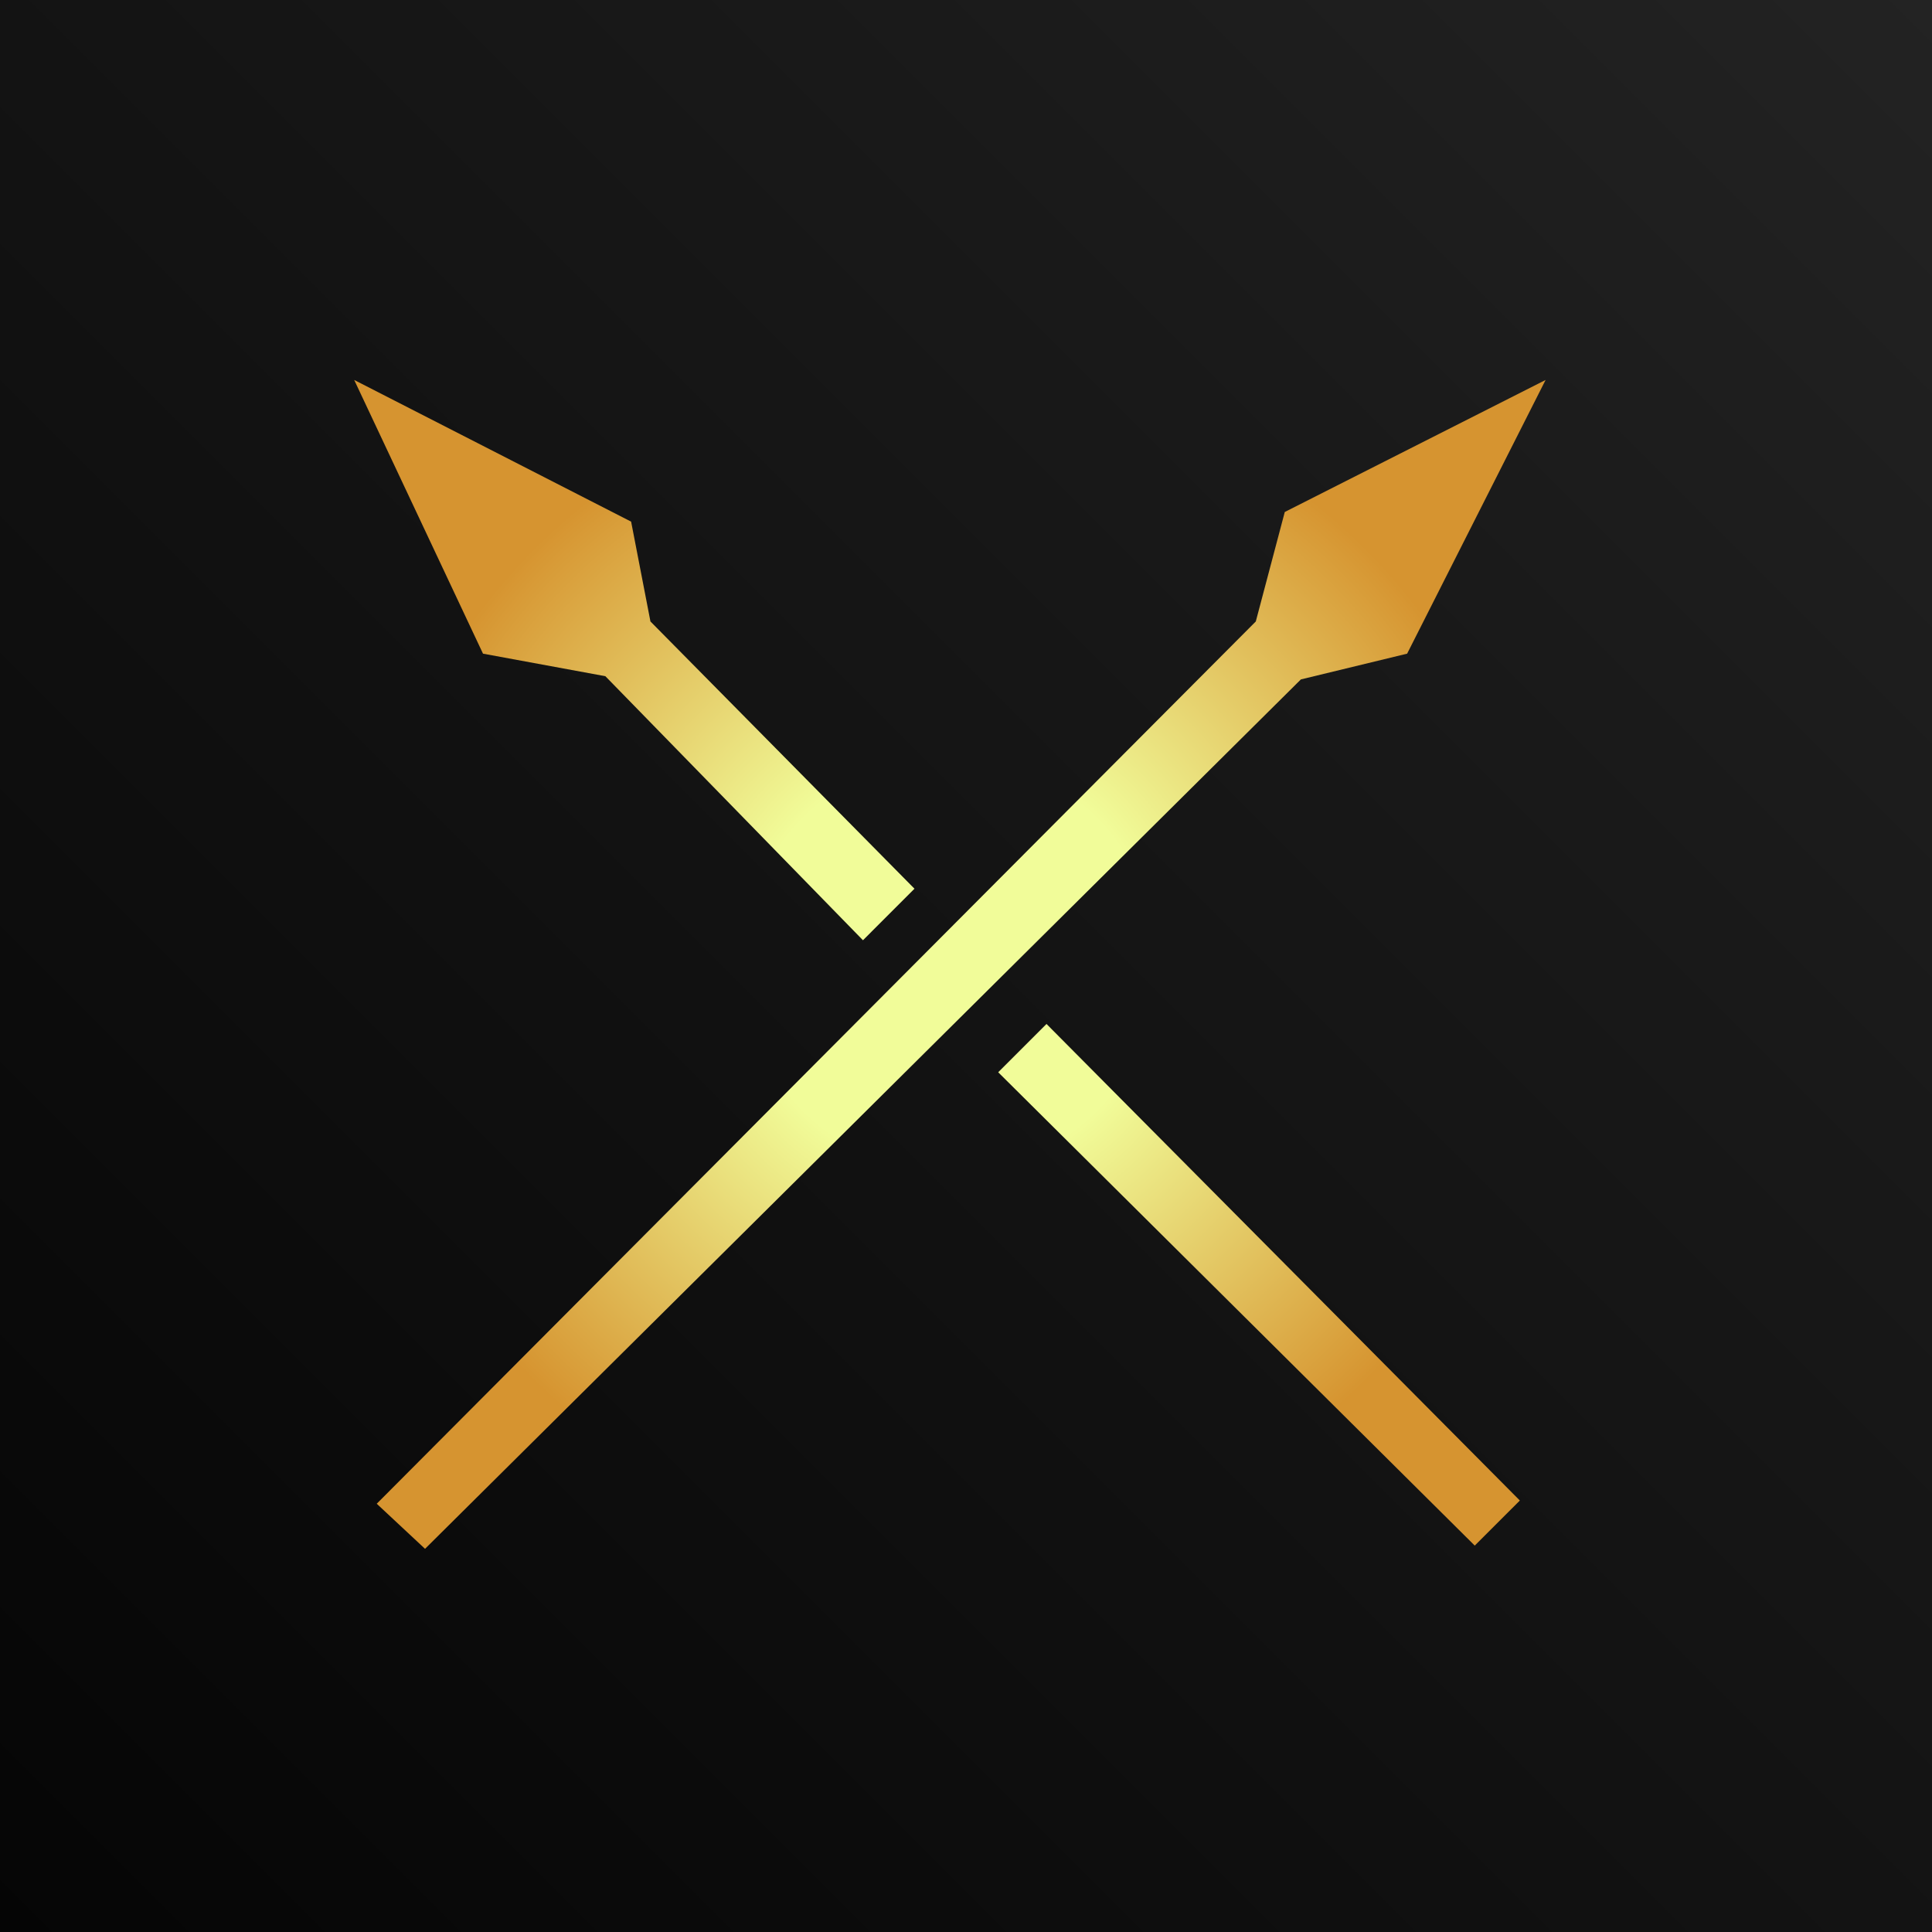<svg xmlns="http://www.w3.org/2000/svg" viewBox="0 0 600 600" preserveAspectRatio="xMidYMid meet" width="600px" height="600px">
	<rect x="0" y="0" width="600" height="600" fill="#808080" stroke="none"/>
	<defs>
		<linearGradient id="background" x1="0%" y1="100%" x2="100%" y2="0%">
			<stop offset="0%" style="stop-color:rgb(5,5,5);stop-opacity:1"/>
			<stop offset="70%" style="stop-color:rgb(25,25,25);stop-opacity:1"/>
			<stop offset="100%" style="stop-color:rgb(35,35,35);stop-opacity:1"/>
		</linearGradient>
		<radialGradient id="spear" x1="0%" y1="0%" x2="100%" y2="0%">
			<stop stop-color="rgb(241,252,153)" offset="35%"/>
			<stop stop-color="rgb(214,148,48)" offset="100%"/>
		</radialGradient>
	</defs>
	<rect fill="url(#background)" width="600" height="600"/>
	<path fill="url(#spear)" transform="translate(110 118)" 
		d="M0 0 L40 85 L78 92 L158 174 L174 158 L92 75 L86 44 Z 
			M200 215 L348 362 L362 348 L215 200 Z 
			M370 0 L289 41 L280 75 L7 349 L22 363 L294 93 L327 85 Z" />
</svg>